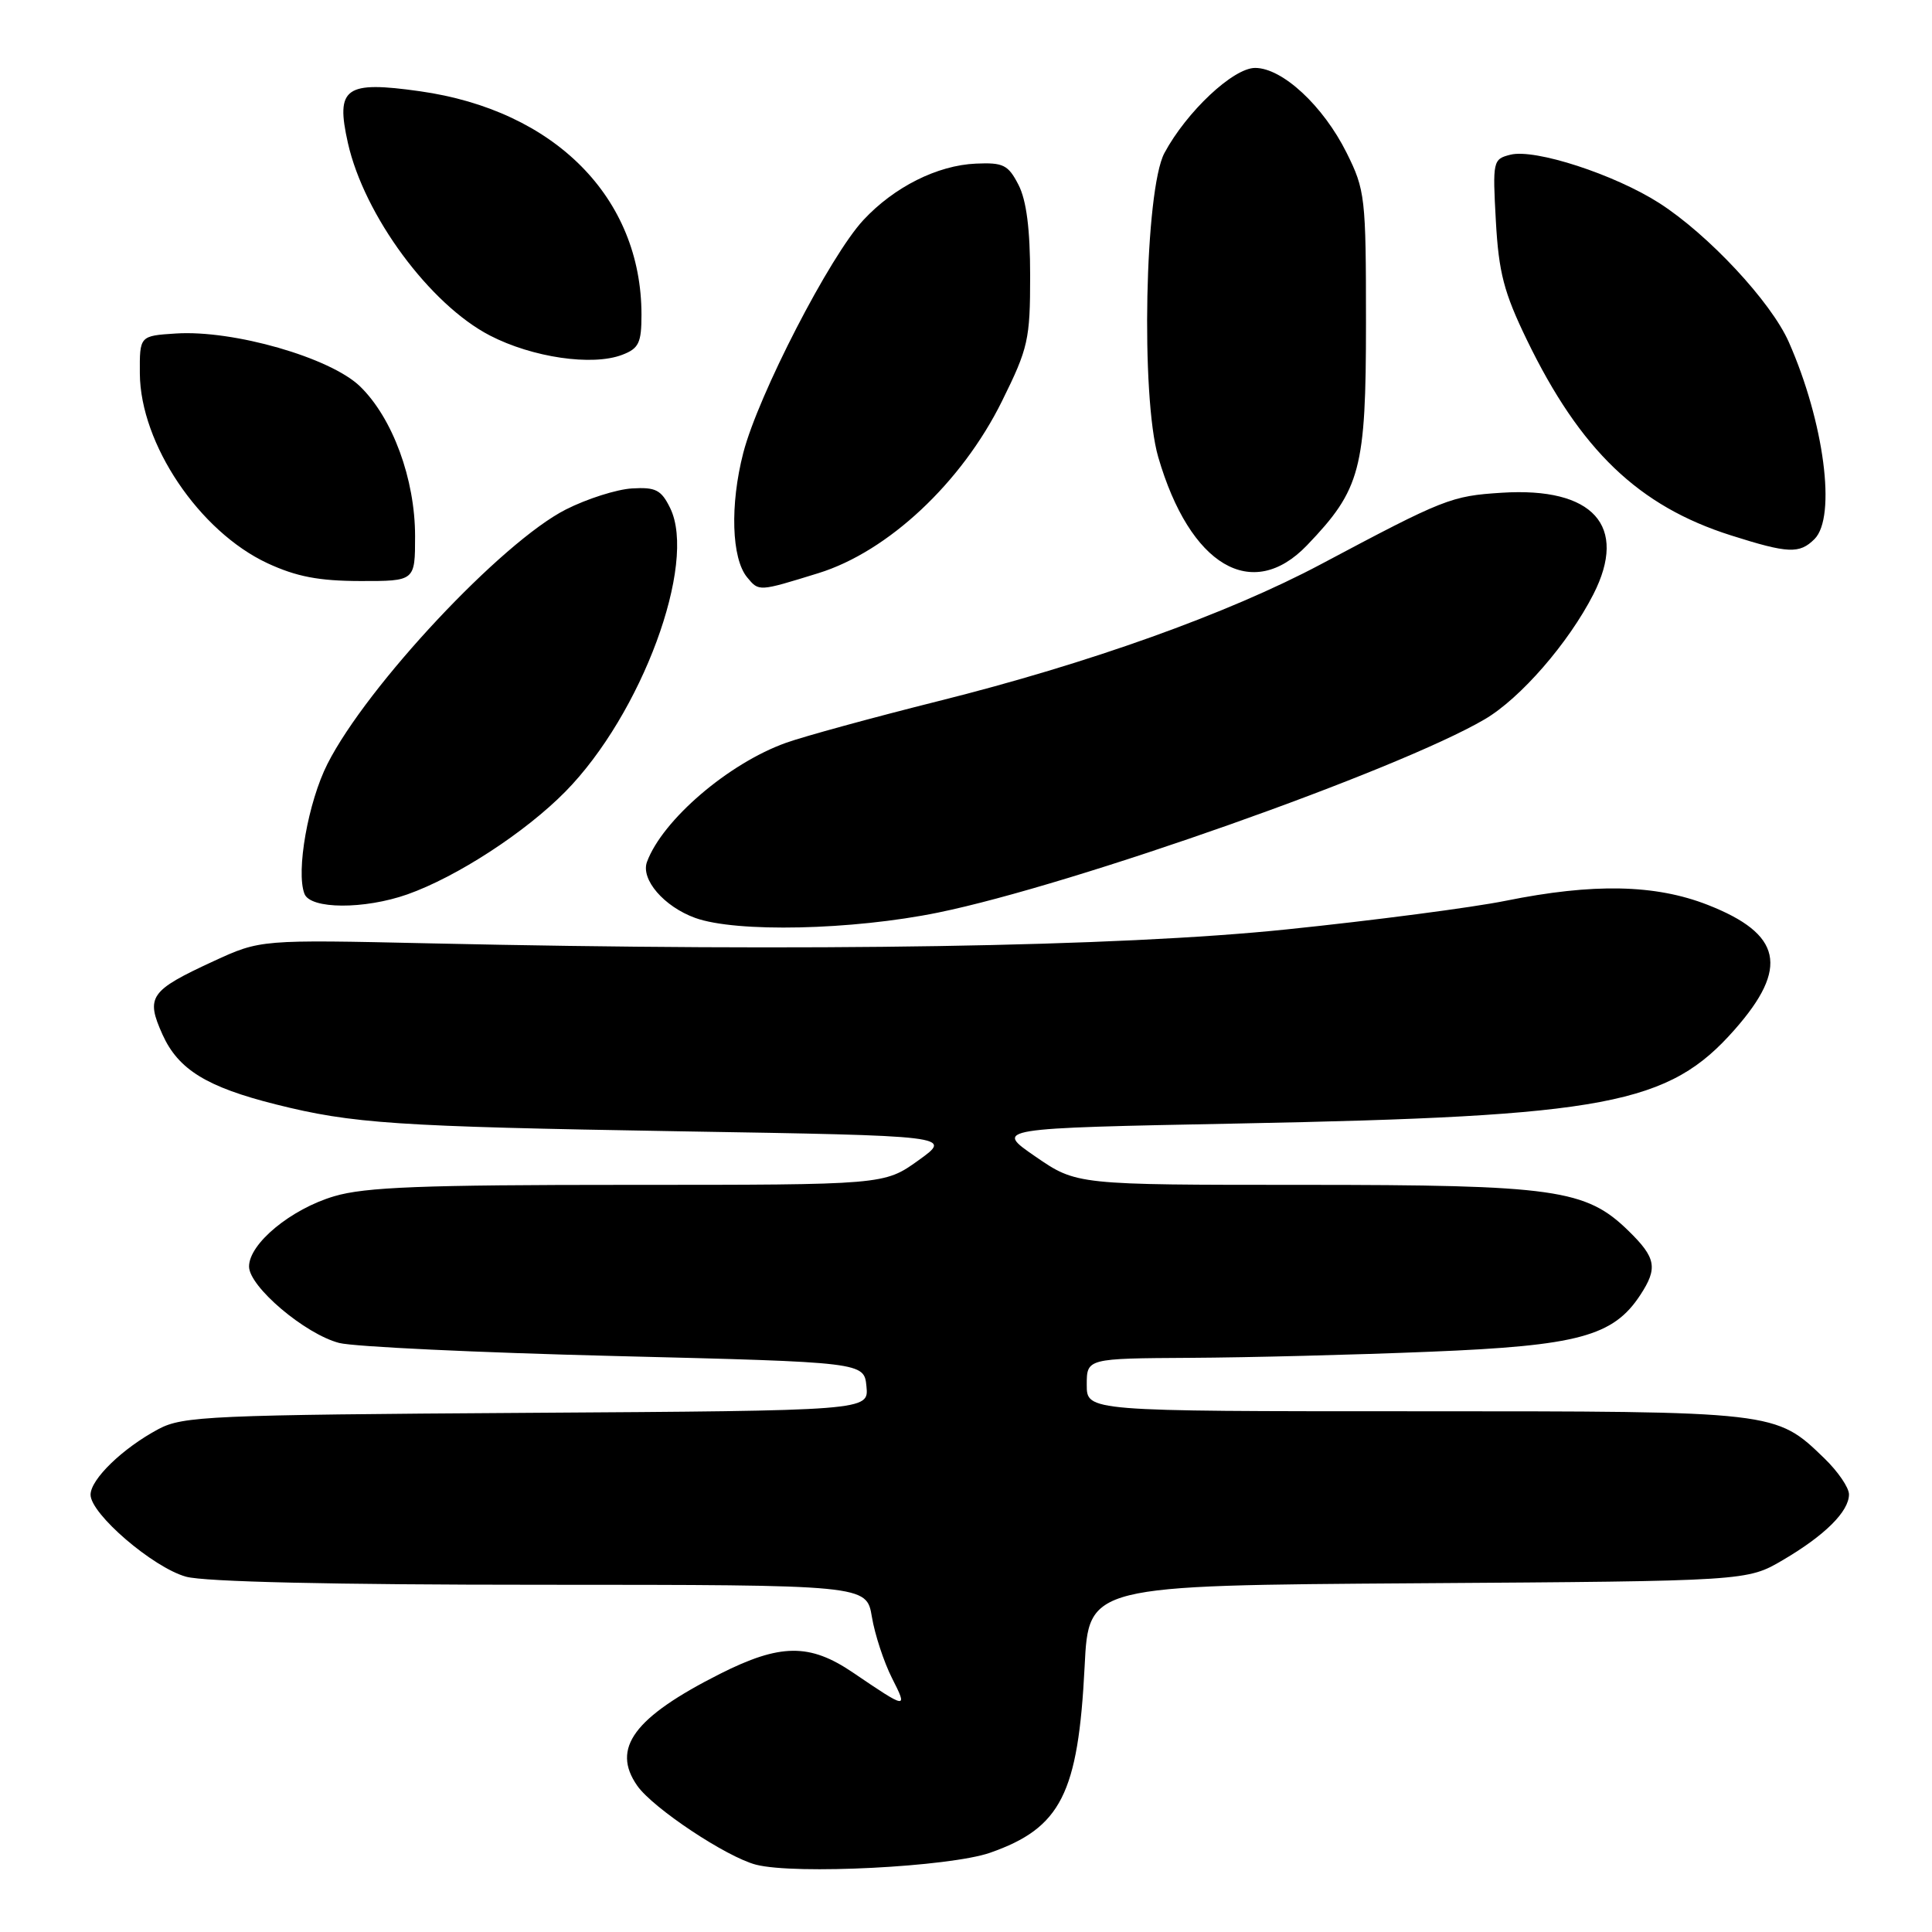 <?xml version="1.0" encoding="UTF-8" standalone="no"?>
<!DOCTYPE svg PUBLIC "-//W3C//DTD SVG 1.1//EN" "http://www.w3.org/Graphics/SVG/1.1/DTD/svg11.dtd" >
<svg xmlns="http://www.w3.org/2000/svg" xmlns:xlink="http://www.w3.org/1999/xlink" version="1.1" viewBox="0 0 256 256">
 <g >
 <path fill="currentColor"
d=" M 131.19 245.50 C 140.58 242.21 142.87 237.69 143.72 220.79 C 144.25 210.08 144.25 210.08 187.88 209.79 C 231.50 209.50 231.50 209.50 236.25 206.71 C 241.82 203.44 245.00 200.27 245.00 198.01 C 245.00 197.12 243.54 194.98 241.75 193.25 C 235.27 186.98 235.46 187.00 187.53 187.00 C 144.00 187.00 144.00 187.00 144.00 183.50 C 144.00 180.00 144.00 180.00 157.75 179.92 C 165.31 179.88 179.60 179.52 189.50 179.11 C 209.11 178.32 213.77 177.06 217.35 171.59 C 219.69 168.02 219.44 166.66 215.78 163.09 C 210.14 157.58 206.06 157.00 172.64 157.00 C 142.65 157.00 142.65 157.00 137.20 153.25 C 131.75 149.50 131.75 149.50 164.12 148.87 C 212.92 147.92 221.11 146.37 229.86 136.42 C 237.08 128.22 236.12 123.76 226.28 119.90 C 219.33 117.18 211.13 117.01 199.50 119.36 C 195.10 120.25 182.05 121.96 170.50 123.15 C 148.29 125.46 107.40 126.12 57.00 125.00 C 34.50 124.50 34.50 124.50 28.26 127.38 C 19.84 131.27 19.28 132.08 21.54 137.10 C 23.63 141.72 27.39 144.04 36.56 146.34 C 46.72 148.89 52.42 149.27 89.87 149.90 C 126.23 150.50 126.23 150.50 121.70 153.75 C 117.17 157.00 117.17 157.00 83.27 157.00 C 55.93 157.00 48.38 157.29 44.28 158.51 C 38.54 160.21 33.00 164.79 33.00 167.82 C 33.00 170.49 40.43 176.78 44.95 177.95 C 46.90 178.45 63.35 179.23 81.50 179.68 C 114.50 180.50 114.50 180.50 114.81 183.71 C 115.12 186.92 115.12 186.92 69.81 187.21 C 27.84 187.48 24.24 187.64 21.00 189.36 C 16.26 191.89 12.00 196.01 12.00 198.06 C 12.00 200.60 20.27 207.70 24.65 208.92 C 27.11 209.60 44.08 209.99 71.66 209.99 C 114.82 210.00 114.82 210.00 115.53 214.25 C 115.92 216.59 117.12 220.23 118.19 222.35 C 120.31 226.53 120.24 226.52 113.00 221.61 C 107.28 217.73 103.38 217.77 95.39 221.80 C 83.99 227.56 80.97 231.65 84.44 236.62 C 86.53 239.60 96.27 246.07 100.17 247.08 C 105.38 248.42 125.81 247.37 131.19 245.50 Z  M 124.31 120.92 C 142.24 117.25 185.22 102.06 196.73 95.31 C 201.46 92.54 207.83 85.21 211.13 78.75 C 215.76 69.67 211.11 64.52 199.00 65.29 C 192.27 65.72 191.40 66.06 175.00 74.78 C 162.69 81.32 144.25 87.92 124.38 92.89 C 115.65 95.08 106.54 97.57 104.14 98.43 C 96.54 101.15 87.80 108.63 85.73 114.20 C 84.87 116.52 87.98 120.13 92.12 121.63 C 97.54 123.59 112.91 123.25 124.31 120.92 Z  M 53.98 118.51 C 60.53 116.19 69.58 110.31 74.91 104.90 C 85.02 94.63 92.40 74.67 88.80 67.32 C 87.62 64.91 86.88 64.53 83.74 64.72 C 81.72 64.84 77.78 66.09 74.98 67.51 C 66.50 71.81 48.63 90.87 43.39 101.22 C 40.83 106.27 39.20 115.47 40.34 118.43 C 41.12 120.49 48.26 120.52 53.98 118.51 Z  M 108.43 75.95 C 117.66 73.10 127.43 63.95 132.76 53.17 C 136.25 46.12 136.50 45.00 136.50 36.55 C 136.50 30.36 136.01 26.55 134.96 24.50 C 133.59 21.84 132.95 21.52 129.31 21.68 C 124.21 21.90 118.47 24.78 114.40 29.16 C 109.97 33.92 100.48 52.33 98.49 60.00 C 96.71 66.89 96.93 74.00 99.00 76.50 C 100.57 78.40 100.50 78.40 108.43 75.95 Z  M 55.00 71.04 C 55.00 63.48 52.02 55.39 47.71 51.20 C 43.78 47.39 30.94 43.70 23.31 44.19 C 18.50 44.50 18.50 44.50 18.53 49.50 C 18.60 58.82 26.40 70.41 35.44 74.63 C 39.28 76.41 42.25 76.98 47.75 76.99 C 55.00 77.00 55.00 77.00 55.00 71.04 Z  M 173.19 72.25 C 180.30 64.83 181.00 62.20 181.00 42.74 C 181.00 26.12 180.89 25.18 178.43 20.24 C 175.33 14.02 169.92 9.00 166.31 9.00 C 163.41 9.00 157.23 14.80 154.29 20.28 C 151.70 25.13 151.14 52.53 153.47 60.56 C 157.66 74.97 165.90 79.85 173.19 72.25 Z  M 240.43 71.43 C 243.36 68.50 241.71 55.92 237.02 45.31 C 234.66 39.98 226.38 31.10 219.88 26.92 C 213.95 23.12 203.39 19.68 200.14 20.50 C 197.82 21.08 197.77 21.33 198.21 29.30 C 198.59 36.13 199.28 38.76 202.30 45.00 C 209.39 59.65 217.12 67.06 229.36 70.94 C 236.95 73.35 238.44 73.41 240.43 71.43 Z  M 82.43 47.02 C 84.64 46.18 85.00 45.45 85.00 41.71 C 85.00 26.20 73.52 14.62 55.64 12.09 C 45.72 10.69 44.45 11.60 46.10 18.95 C 48.26 28.55 56.96 40.34 64.92 44.46 C 70.55 47.37 78.47 48.53 82.43 47.02 Z "/>
</g>
</svg>